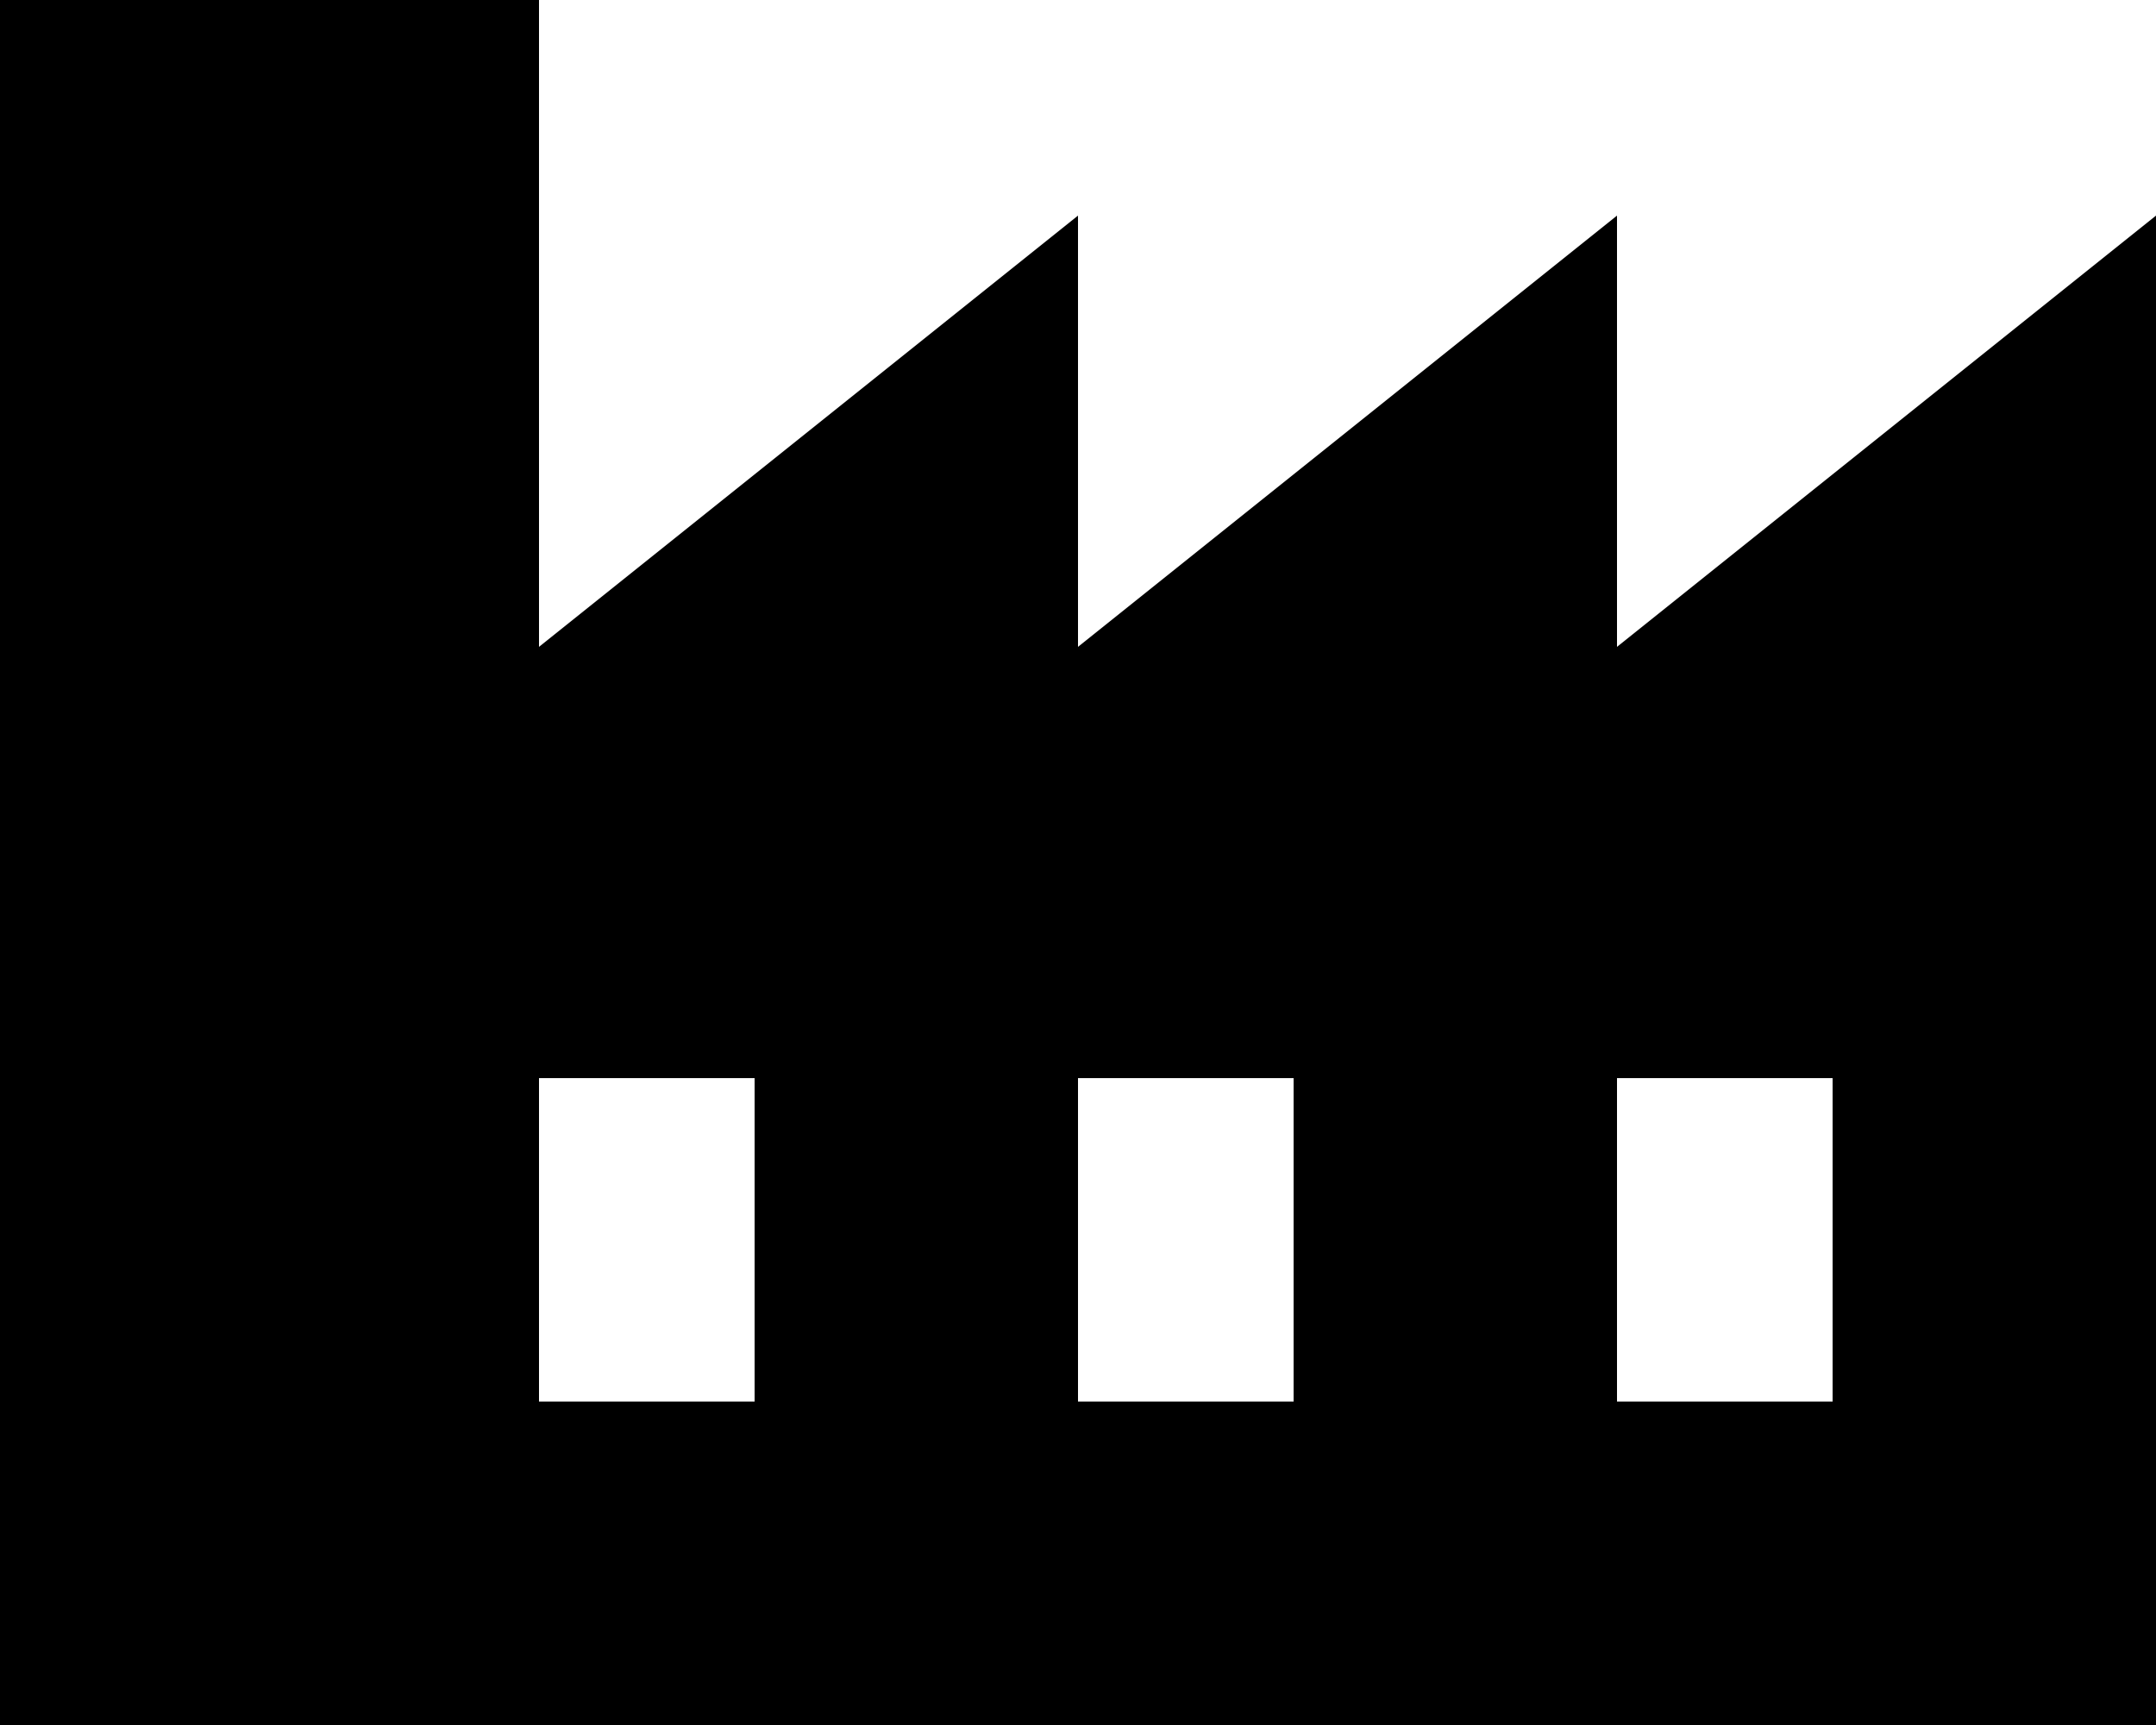 <svg width="30" height="24" viewBox="0 0 30 24" fill="none" xmlns="http://www.w3.org/2000/svg">
    <path d="M22.5 9V3L15 9V3L7.5 9V0H0V24H30V3L22.5 9ZM10.5 19.5H7.5V15H10.5V19.5ZM18 19.5H15V15H18V19.5ZM25.5 19.5H22.5V15H25.5V19.5Z" fill="black"/>
</svg>
